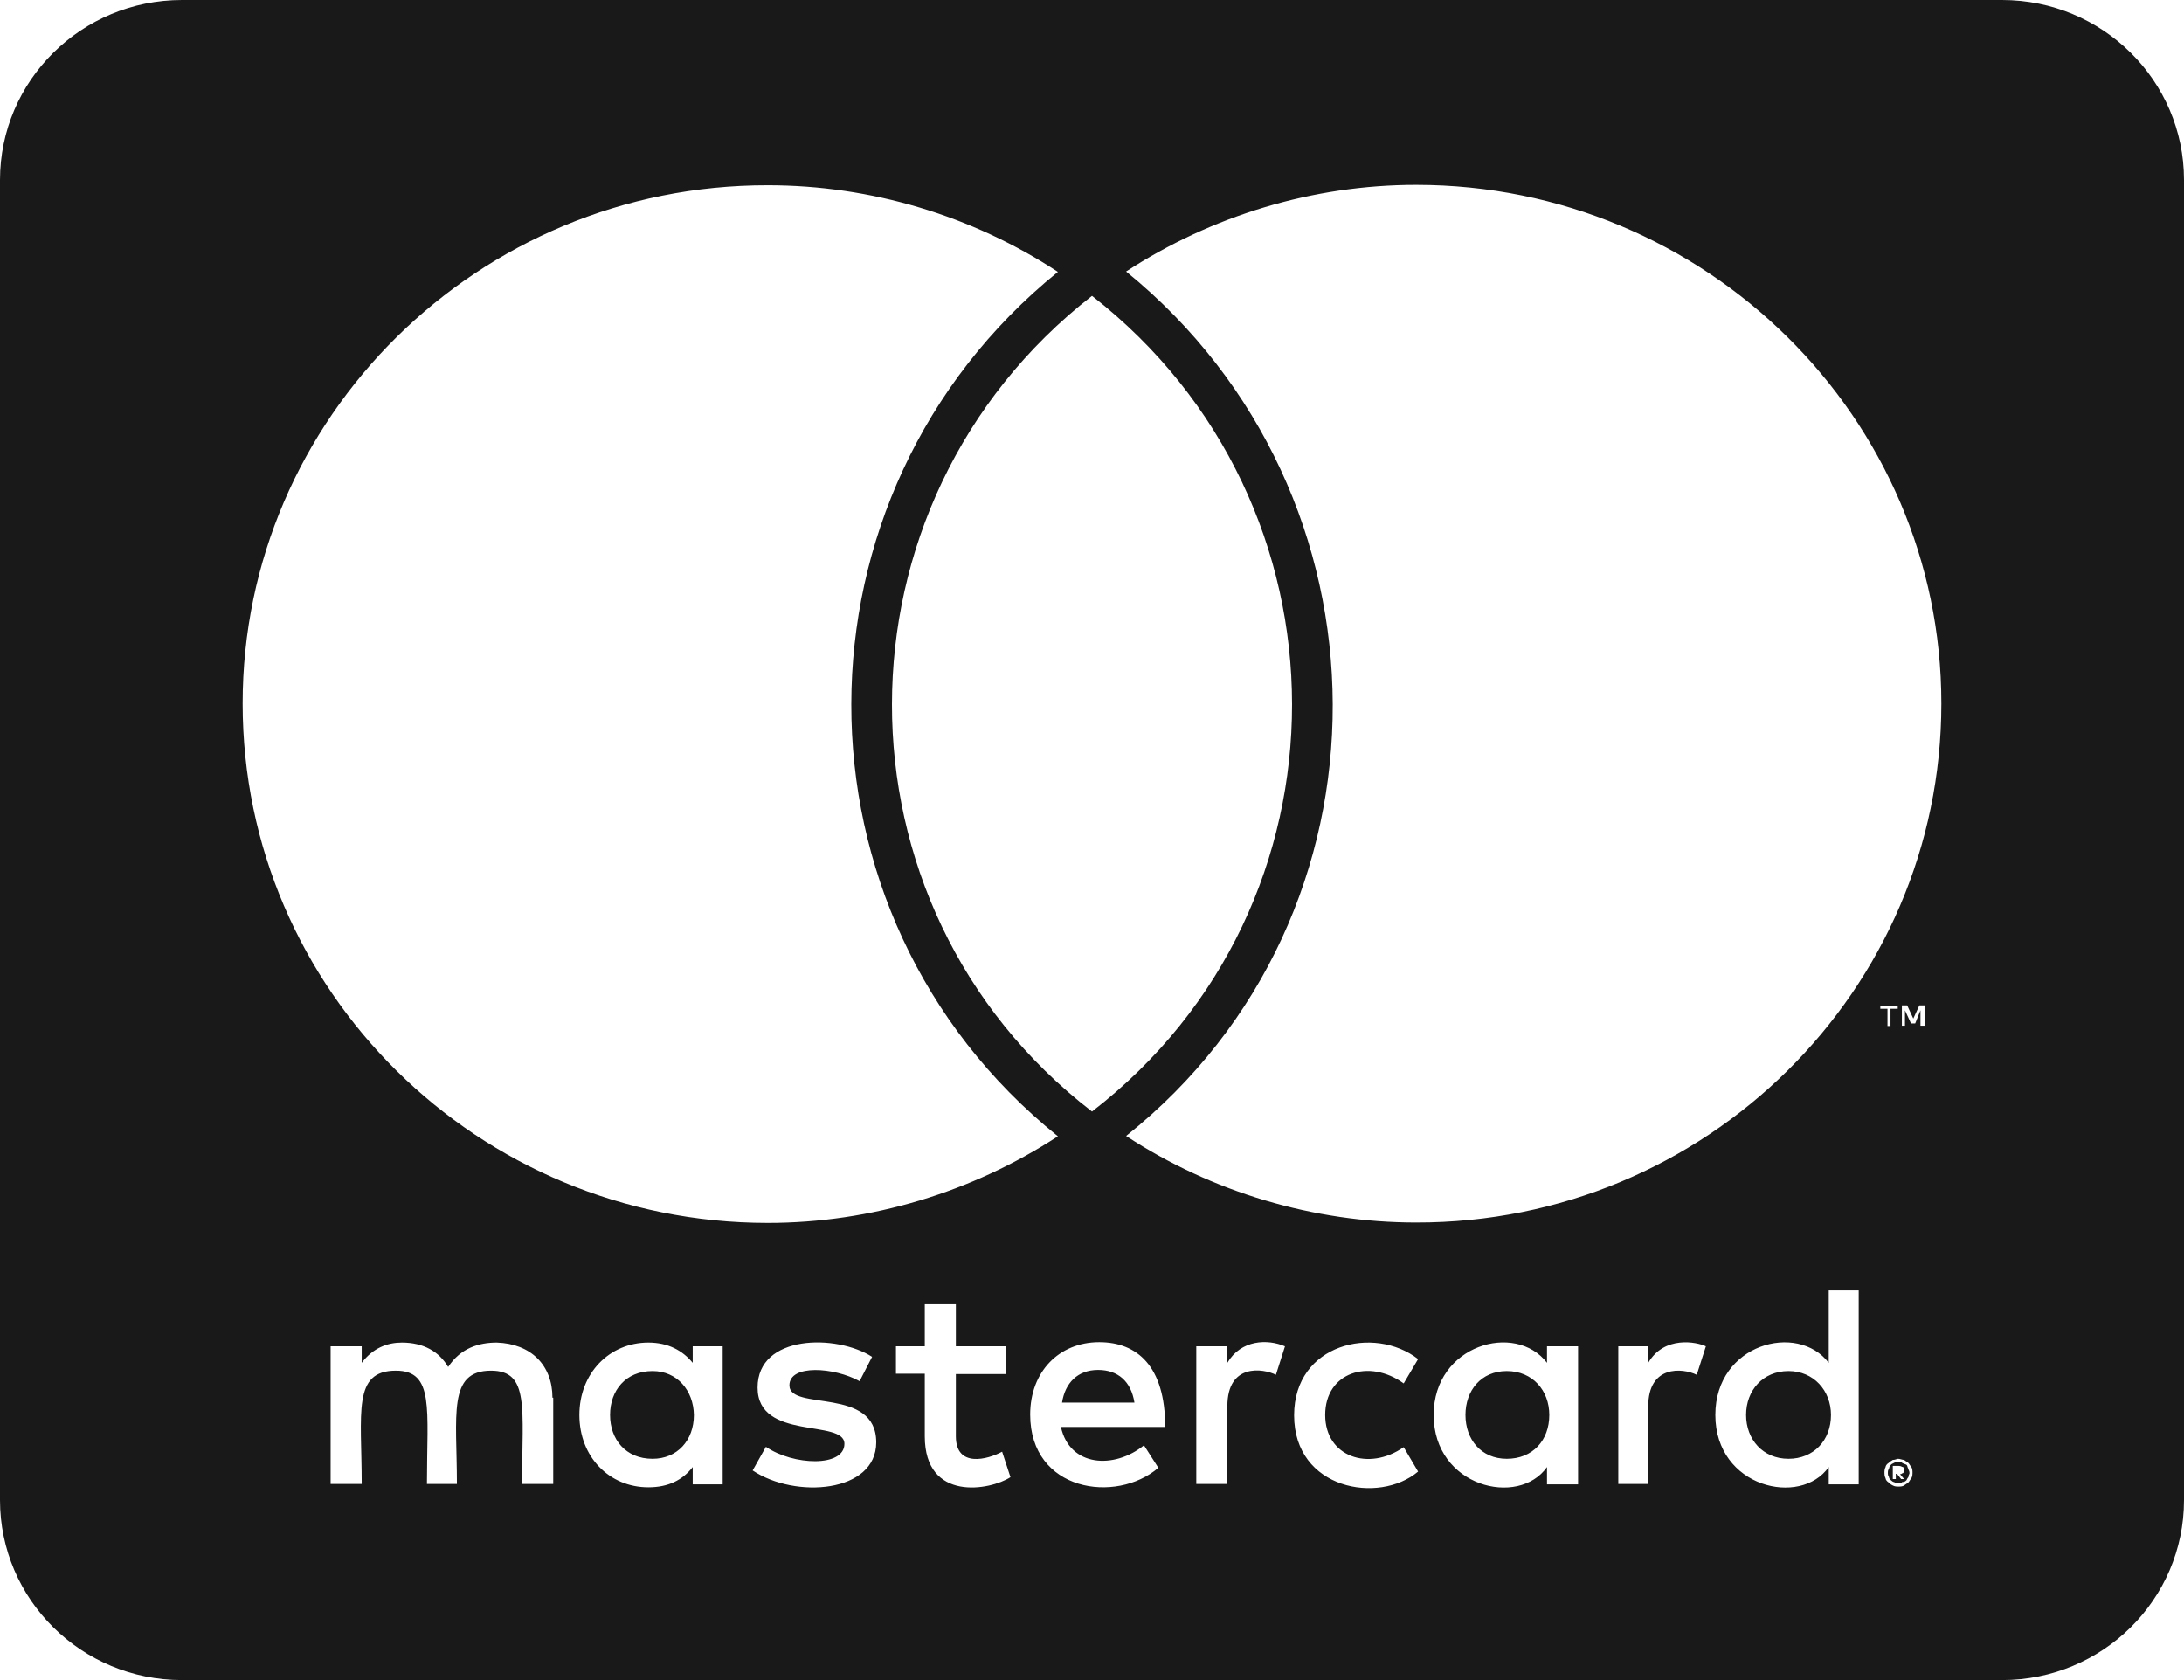 <svg width="39" height="30" viewBox="0 0 39 30" fill="none" xmlns="http://www.w3.org/2000/svg">
<path d="M32.696 25.266C32.696 25.721 32.385 26.049 31.938 26.049C31.478 26.049 31.18 25.701 31.18 25.266C31.18 24.83 31.478 24.482 31.938 24.482C32.385 24.482 32.696 24.83 32.696 25.266ZM11.653 24.482C11.172 24.482 10.894 24.83 10.894 25.266C10.894 25.701 11.172 26.049 11.653 26.049C12.093 26.049 12.391 25.721 12.391 25.266C12.384 24.83 12.093 24.482 11.653 24.482ZM19.608 24.462C19.243 24.462 19.019 24.696 18.965 25.045H20.258C20.197 24.663 19.96 24.462 19.608 24.462ZM26.907 24.482C26.447 24.482 26.169 24.83 26.169 25.266C26.169 25.701 26.447 26.049 26.907 26.049C27.368 26.049 27.666 25.721 27.666 25.266C27.666 24.83 27.368 24.482 26.907 24.482ZM34.078 26.23C34.078 26.25 34.098 26.263 34.098 26.304C34.098 26.324 34.078 26.337 34.078 26.377C34.057 26.397 34.057 26.411 34.044 26.431C34.023 26.451 34.01 26.464 33.969 26.464C33.949 26.484 33.935 26.484 33.895 26.484C33.874 26.484 33.861 26.484 33.82 26.464C33.8 26.464 33.786 26.444 33.766 26.431C33.746 26.411 33.732 26.397 33.732 26.377C33.712 26.344 33.712 26.324 33.712 26.304C33.712 26.27 33.712 26.25 33.732 26.23C33.732 26.196 33.753 26.176 33.766 26.156C33.786 26.136 33.8 26.136 33.82 26.123C33.854 26.103 33.874 26.103 33.895 26.103C33.929 26.103 33.949 26.103 33.969 26.123C34.003 26.143 34.023 26.143 34.044 26.156C34.064 26.17 34.057 26.196 34.078 26.23ZM33.929 26.324C33.962 26.324 33.962 26.304 33.983 26.304C34.003 26.284 34.003 26.27 34.003 26.25C34.003 26.23 34.003 26.216 33.983 26.196C33.962 26.196 33.949 26.176 33.908 26.176H33.8V26.411H33.854V26.317H33.874L33.949 26.411H34.003L33.929 26.324ZM39 3.214V26.786C39 28.56 37.544 30 35.75 30H3.25C1.456 30 0 28.56 0 26.786V3.214C0 1.44 1.456 0 3.25 0H35.75C37.544 0 39 1.44 39 3.214ZM4.333 12.562C4.333 17.685 8.538 21.837 13.711 21.837C15.553 21.837 17.36 21.288 18.891 20.29C13.955 16.319 13.989 8.826 18.891 4.855C17.36 3.85 15.553 3.308 13.711 3.308C8.538 3.301 4.333 7.46 4.333 12.562ZM19.5 19.848C24.273 16.165 24.253 8.987 19.5 5.283C14.747 8.987 14.727 16.172 19.5 19.848ZM9.865 24.958C9.865 24.375 9.479 23.993 8.87 23.973C8.558 23.973 8.227 24.067 8.003 24.409C7.841 24.134 7.563 23.973 7.177 23.973C6.92 23.973 6.662 24.067 6.459 24.335V24.04H5.904V26.498H6.459C6.459 25.232 6.29 24.475 7.069 24.475C7.759 24.475 7.624 25.159 7.624 26.498H8.159C8.159 25.272 7.99 24.475 8.768 24.475C9.459 24.475 9.323 25.145 9.323 26.498H9.879V24.958H9.865ZM12.905 24.04H12.37V24.335C12.188 24.114 11.93 23.973 11.578 23.973C10.881 23.973 10.346 24.522 10.346 25.266C10.346 26.016 10.881 26.558 11.578 26.558C11.93 26.558 12.188 26.431 12.37 26.196V26.505H12.905V24.04ZM15.647 25.755C15.647 24.75 14.097 25.205 14.097 24.737C14.097 24.355 14.903 24.415 15.35 24.663L15.573 24.228C14.937 23.819 13.528 23.826 13.528 24.777C13.528 25.734 15.079 25.333 15.079 25.781C15.079 26.203 14.165 26.17 13.677 25.835L13.44 26.257C14.198 26.766 15.647 26.659 15.647 25.755ZM18.044 26.377L17.895 25.922C17.638 26.062 17.069 26.216 17.069 25.647V24.536H17.956V24.04H17.069V23.29H16.514V24.04H15.999V24.529H16.514V25.647C16.514 26.826 17.685 26.612 18.044 26.377ZM18.945 25.48H20.807C20.807 24.395 20.306 23.966 19.629 23.966C18.911 23.966 18.396 24.495 18.396 25.259C18.396 26.632 19.927 26.859 20.685 26.21L20.428 25.808C19.899 26.237 19.101 26.196 18.945 25.48ZM22.946 24.04C22.635 23.906 22.161 23.92 21.917 24.335V24.04H21.362V26.498H21.917V25.112C21.917 24.335 22.56 24.435 22.784 24.549L22.946 24.04ZM23.664 25.266C23.664 24.502 24.45 24.255 25.066 24.703L25.323 24.268C24.538 23.659 23.109 23.993 23.109 25.272C23.109 26.598 24.625 26.866 25.323 26.277L25.066 25.841C24.443 26.277 23.664 26.016 23.664 25.266ZM28.18 24.04H27.625V24.335C27.063 23.598 25.601 24.013 25.601 25.266C25.601 26.551 27.117 26.92 27.625 26.196V26.505H28.18V24.04ZM30.462 24.04C30.299 23.96 29.717 23.846 29.433 24.335V24.04H28.898V26.498H29.433V25.112C29.433 24.375 30.042 24.422 30.299 24.549L30.462 24.04ZM33.191 23.042H32.656V24.335C32.1 23.605 30.631 23.993 30.631 25.266C30.631 26.565 32.155 26.913 32.656 26.196V26.505H33.191V23.042ZM33.705 18.013V18.321H33.759V18.013H33.888V17.96H33.577V18.013H33.705ZM34.152 26.304C34.152 26.27 34.152 26.23 34.132 26.196C34.111 26.176 34.098 26.143 34.078 26.123C34.057 26.103 34.023 26.089 34.003 26.069C33.969 26.069 33.929 26.049 33.895 26.049C33.874 26.049 33.841 26.069 33.8 26.069C33.766 26.089 33.746 26.103 33.725 26.123C33.692 26.143 33.671 26.176 33.671 26.196C33.651 26.23 33.651 26.27 33.651 26.304C33.651 26.324 33.651 26.357 33.671 26.397C33.671 26.417 33.692 26.451 33.725 26.471C33.746 26.491 33.759 26.505 33.8 26.525C33.834 26.545 33.874 26.545 33.895 26.545C33.929 26.545 33.969 26.545 34.003 26.525C34.023 26.505 34.057 26.491 34.078 26.471C34.098 26.451 34.111 26.417 34.132 26.397C34.152 26.357 34.152 26.324 34.152 26.304ZM34.369 17.953H34.274L34.166 18.188L34.057 17.953H33.962V18.315H34.017V18.04L34.125 18.275H34.2L34.294 18.04V18.315H34.369V17.953ZM34.667 12.562C34.667 7.46 30.462 3.301 25.289 3.301C23.447 3.301 21.64 3.85 20.109 4.848C24.991 8.819 25.066 16.333 20.109 20.284C21.64 21.288 23.461 21.83 25.289 21.83C30.462 21.837 34.667 17.685 34.667 12.562Z" fill="#191919"/>
</svg>
